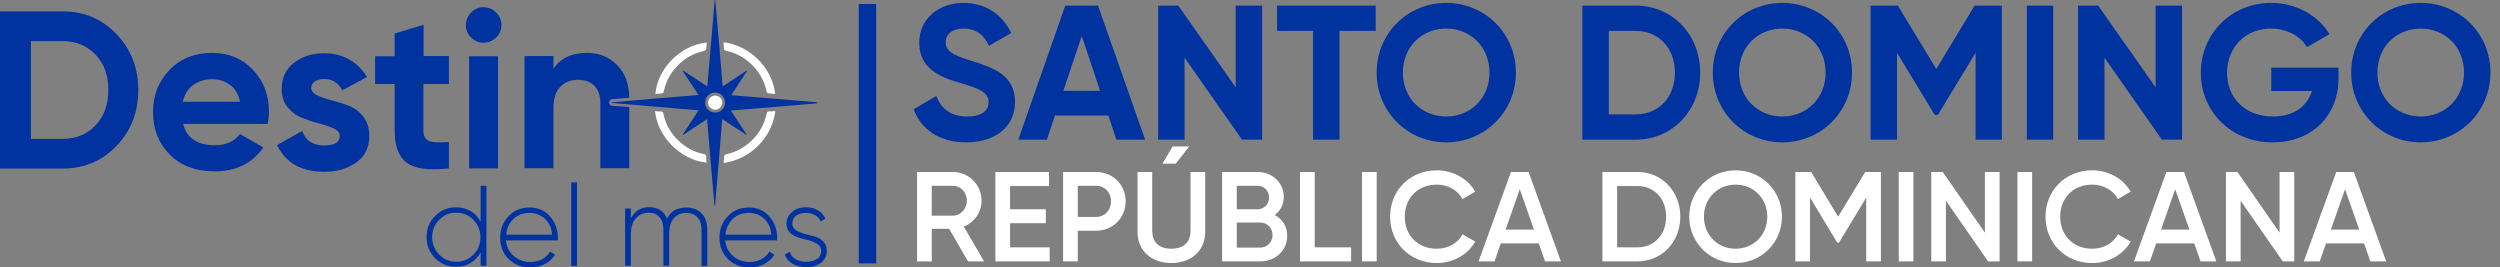 <svg width="1253" height="134" viewBox="0 0 1253 134" fill="none" xmlns="http://www.w3.org/2000/svg">
<rect x="0" y="0" width="1253" height="134" fill="#808080" stroke="none"/>
<path d="M409.9 51.3C395.5 50.1 381.1 48.9 366.5 47.7C369.2 43.6 371.8 39.6 374.4 35.6C374.3 35.5 374.2 35.5 374.2 35.4C370.3 38 366.3 40.6 362.2 43.3C361 28.7 359.8 14.3 358.5 0C358.4 0 358.3 0 358.2 0C357 14.4 355.8 28.7 354.5 43.3C350.3 40.6 346.4 38 342.4 35.4C342.3 35.5 342.3 35.5 342.2 35.6C344.8 39.6 347.4 43.5 350.1 47.6C335.5 48.8 321 50 306.6 51.3C306.6 51.4 306.6 51.5 306.6 51.6C321 52.8 335.4 54 350.1 55.3C347.4 59.4 344.8 63.4 342.2 67.4C342.3 67.5 342.4 67.5 342.4 67.6C346.4 65 350.3 62.4 354.4 59.7C355.6 74.3 356.8 88.7 358.1 103C358.2 103 358.3 103 358.4 103C359.6 88.6 360.8 74.3 362 59.7C366.2 62.4 370.1 65 374 67.6L374.2 67.4C371.6 63.5 369 59.5 366.3 55.4C380.9 54.2 395.3 53 409.7 51.8V51.3H409.9ZM358.4 56.4C355.6 56.4 353.4 54.2 353.4 51.4C353.4 48.6 355.6 46.4 358.4 46.4C361.2 46.4 363.4 48.6 363.4 51.4C363.4 54.2 361.3 56.4 358.4 56.4Z" fill="#0032A0"/>
<path d="M354.1 81.5C341.3 80.2 329.6 68.8 328.3 55.7C329.4 55.8 330.3 55.9 331.3 55.9C332.1 55.9 332.4 56.2 332.5 57C333.8 63.2 337 68.2 341.9 72.1C345.1 74.7 348.7 76.4 352.8 77.2C353.5 77.4 353.9 77.6 353.9 78.4C353.9 79.5 354.1 80.5 354.1 81.5Z" fill="white"/>
<path d="M354.2 21.3C354.1 22.5 354.1 23.7 353.9 24.7C353.8 25 353.3 25.4 352.9 25.5C347.9 26.6 343.5 29 339.9 32.6C336.2 36.3 333.8 40.6 332.7 45.7C332.5 46.6 332.1 46.9 331.2 46.9C330.3 46.9 329.5 47 328.6 47.1C328.6 47.1 328.5 47.1 328.5 47C329.5 34.6 340.7 22.7 354.2 21.3Z" fill="white"/>
<path d="M388.5 47.1C387.3 47 386 46.9 384.8 46.7C384.6 46.7 384.3 46.1 384.2 45.8C383.1 40.6 380.6 36.1 376.8 32.4C373.2 28.9 369 26.5 364 25.5C363.1 25.3 362.7 24.9 362.8 24C362.8 23.1 362.7 22.2 362.6 21.2C375 22.5 387.1 33.5 388.5 47.1Z" fill="white"/>
<path d="M388.6 55.7C387.8 61.6 385.5 66.7 381.7 71.2C376.7 77 370.4 80.5 362.7 81.7C362.8 80.4 362.8 79.2 363 78.1C363.1 77.8 363.6 77.4 364 77.3C369.1 76.2 373.5 73.7 377.2 70C380.9 66.3 383.2 61.9 384.3 56.8C384.4 56.1 384.7 55.9 385.4 55.8C386.4 55.9 387.4 55.8 388.6 55.7Z" fill="white"/>
<path d="M362 51.4C362 53.3 360.4 55 358.5 55C356.6 55 354.9 53.4 354.9 51.5C354.9 51 355 50.5 355.2 50.1C355.3 49.9 355.4 49.7 355.5 49.5C356.1 48.6 357.2 47.9 358.4 47.9C359.4 47.9 360.3 48.3 360.9 48.9C361 49 361.1 49.1 361.1 49.1C361.7 49.7 362 50.5 362 51.4Z" fill="white"/>
<path d="M240.9 93.1H243.8V133.2H240.9V126.5C239.7 128.8 238 130.5 235.9 131.8C233.7 133.1 231.3 133.7 228.6 133.7C224.5 133.7 221 132.3 218.1 129.4C215.2 126.5 213.8 123 213.8 118.8C213.8 114.6 215.2 111.1 218.1 108.2C221 105.3 224.5 103.9 228.6 103.9C231.3 103.9 233.7 104.6 235.9 105.8C238.1 107.1 239.7 108.9 240.9 111.1V93.1ZM220.1 127.6C222.5 130 225.3 131.2 228.7 131.2C232.1 131.2 235 130 237.3 127.6C239.7 125.2 240.8 122.3 240.8 118.9C240.8 115.5 239.6 112.6 237.3 110.2C234.9 107.8 232.1 106.6 228.7 106.6C225.3 106.6 222.4 107.8 220.1 110.2C217.7 112.6 216.6 115.5 216.6 118.9C216.6 122.3 217.8 125.2 220.1 127.6Z" fill="#0032A0"/>
<path d="M265.5 104C269.7 104 273.1 105.5 275.7 108.5C278.3 111.5 279.6 115 279.6 119.1C279.6 119.3 279.6 119.5 279.6 119.8C279.6 120.1 279.6 120.3 279.6 120.5H253.6C253.9 123.7 255.2 126.3 257.5 128.3C259.8 130.3 262.5 131.3 265.8 131.3C268.1 131.3 270.1 130.8 271.8 129.9C273.5 128.9 274.8 127.7 275.7 126.1L278.2 127.6C277 129.6 275.3 131.2 273.2 132.3C271 133.5 268.5 134 265.7 134C261.3 134 257.7 132.6 254.9 129.8C252.1 127 250.7 123.4 250.7 119.1C250.7 114.8 252.1 111.3 254.9 108.4C257.6 105.4 261.1 104 265.5 104ZM265.5 106.7C262.3 106.7 259.5 107.7 257.4 109.7C255.3 111.7 254 114.3 253.7 117.6H276.7C276.4 114.2 275.2 111.5 273.1 109.6C270.9 107.7 268.4 106.7 265.5 106.7Z" fill="#0032A0"/>
<path d="M286.3 133.3V91.4H289.2V133.3H286.3Z" fill="#0032A0"/>
<path d="M344 104C347.1 104 349.7 105 351.6 106.9C353.5 108.8 354.5 111.6 354.5 115.1V133.3H351.6V115.1C351.6 112.4 350.9 110.4 349.5 108.9C348.1 107.4 346.3 106.7 344 106.7C341.4 106.7 339.4 107.6 337.8 109.3C336.2 111.1 335.4 113.7 335.4 117.2V133.2H332.5V115C332.5 112.3 331.8 110.3 330.5 108.8C329.2 107.3 327.4 106.6 325.1 106.6C322.6 106.6 320.5 107.5 318.8 109.3C317.1 111.1 316.2 113.7 316.2 117.2V133.2H313.3V104.5H316.2V109.4C318.2 105.7 321.3 103.8 325.4 103.8C327.5 103.8 329.3 104.3 330.9 105.3C332.5 106.3 333.6 107.8 334.3 109.6C335.3 107.7 336.6 106.2 338.3 105.2C340.1 104.5 342 104 344 104Z" fill="#0032A0"/>
<path d="M375.4 104C379.6 104 383 105.5 385.6 108.5C388.2 111.5 389.5 115 389.5 119.1C389.5 119.3 389.5 119.5 389.5 119.8C389.5 120.1 389.5 120.3 389.5 120.5H363.5C363.8 123.7 365.1 126.3 367.4 128.3C369.7 130.3 372.4 131.3 375.7 131.3C378 131.3 380 130.8 381.7 129.9C383.4 128.9 384.7 127.7 385.6 126.1L388.1 127.6C386.9 129.6 385.2 131.2 383.1 132.3C380.9 133.5 378.4 134 375.6 134C371.2 134 367.6 132.6 364.8 129.8C362 127 360.6 123.4 360.6 119.1C360.6 114.8 362 111.3 364.8 108.4C367.5 105.4 371 104 375.4 104ZM375.4 106.7C372.2 106.7 369.4 107.7 367.3 109.7C365.2 111.7 363.9 114.3 363.6 117.6H386.6C386.3 114.2 385.1 111.5 383 109.6C380.8 107.7 378.3 106.7 375.4 106.7Z" fill="#0032A0"/>
<path d="M397.1 112C397.1 113.4 397.7 114.5 398.9 115.3C400.1 116.1 401.5 116.7 403.2 117.2C404.9 117.6 406.6 118.1 408.3 118.5C410 119 411.5 119.8 412.6 121C413.8 122.2 414.4 123.8 414.4 125.8C414.4 128.2 413.5 130.1 411.6 131.6C409.7 133.1 407.2 133.9 404.2 133.9C401.4 133.9 399.1 133.3 397.2 132.2C395.3 131 394 129.5 393.3 127.6L395.8 126.2C396.3 127.8 397.3 129 398.8 129.9C400.3 130.8 402.1 131.2 404.2 131.2C406.3 131.2 408.1 130.7 409.5 129.8C410.9 128.9 411.6 127.5 411.6 125.8C411.6 124.4 411 123.3 409.8 122.4C408.6 121.6 407.2 120.9 405.5 120.5C403.8 120.1 402.1 119.6 400.4 119.1C398.7 118.6 397.2 117.8 396 116.7C394.8 115.6 394.2 114 394.2 112.1C394.2 109.8 395.1 107.9 396.9 106.3C398.7 104.7 401.1 103.9 403.9 103.9C406.2 103.9 408.2 104.4 409.9 105.4C411.6 106.4 412.9 107.8 413.7 109.6L411.3 111C410.7 109.6 409.8 108.5 408.4 107.8C407.1 107.1 405.6 106.7 403.9 106.7C402 106.7 400.3 107.2 399 108.1C397.7 109.1 397.1 110.4 397.1 112Z" fill="#0032A0"/>
<path d="M31.3 5.7C42.1 5.7 51.1 9.5 58.4 17.1C65.6 24.7 69.3 34 69.3 45.1C69.3 56.2 65.7 65.5 58.4 73.1C51.2 80.7 42.1 84.5 31.3 84.5H0V5.7H31.3ZM31.3 69.6C38.1 69.6 43.7 67.3 47.9 62.8C52.2 58.3 54.3 52.4 54.3 45.1C54.3 37.8 52.2 31.9 47.9 27.4C43.6 22.9 38.1 20.6 31.3 20.6H15.5V69.6H31.3Z" fill="#0032A0"/>
<path d="M91.8 62.2C93.7 69.3 99 72.8 107.7 72.8C113.2 72.8 117.4 70.9 120.3 67.2L132 73.9C126.4 81.9 118.3 85.9 107.5 85.9C98.2 85.9 90.7 83.1 85.1 77.5C79.5 71.9 76.7 64.8 76.7 56.2C76.7 47.7 79.5 40.7 85 35C90.5 29.3 97.7 26.5 106.4 26.5C114.6 26.5 121.5 29.4 126.8 35C132.2 40.7 134.8 47.8 134.8 56.1C134.8 58 134.6 60 134.2 62.1H91.8V62.2ZM91.6 51H120.3C119.5 47.2 117.8 44.3 115.2 42.5C112.6 40.6 109.7 39.7 106.4 39.7C102.5 39.7 99.3 40.7 96.7 42.7C94.1 44.6 92.4 47.4 91.6 51Z" fill="#0032A0"/>
<path d="M156 44.1C156 45.6 157 46.8 159 47.8C161 48.7 163.4 49.6 166.3 50.3C169.1 51 172 51.9 174.8 53C177.6 54.1 180.1 55.9 182.1 58.5C184.1 61.1 185.1 64.2 185.1 68.1C185.1 73.9 182.9 78.3 178.6 81.4C174.3 84.5 168.9 86.1 162.5 86.1C151 86.1 143.1 81.6 138.9 72.7L151.5 65.6C153.1 70.5 156.8 72.9 162.5 72.9C167.7 72.9 170.3 71.3 170.3 68.1C170.3 66.6 169.3 65.4 167.3 64.4C165.3 63.5 162.9 62.6 160 61.9C157.1 61.2 154.3 60.2 151.5 59.1C148.6 58 146.2 56.2 144.2 53.8C142.2 51.4 141.2 48.3 141.2 44.6C141.2 39.1 143.2 34.7 147.3 31.5C151.4 28.3 156.5 26.7 162.5 26.7C167.1 26.7 171.2 27.7 175 29.8C178.7 31.9 181.7 34.8 183.9 38.6L171.5 45.3C169.7 41.5 166.7 39.6 162.5 39.6C160.6 39.6 159.1 40 157.8 40.8C156.6 41.6 156 42.7 156 44.1Z" fill="#0032A0"/>
<path d="M224.9 42.1H212.2V65.5C212.2 67.5 212.7 68.9 213.7 69.8C214.7 70.7 216.1 71.2 218 71.3C219.9 71.4 222.2 71.4 225 71.2V84.4C215 85.5 208 84.6 203.9 81.6C199.8 78.6 197.8 73.2 197.8 65.5V42.1H188V28.2H197.8V16.8L212.3 12.4V28.1H225V42.1H224.9Z" fill="#0032A0"/>
<path d="M242.3 21.4C239.9 21.4 237.8 20.5 236.1 18.8C234.3 17 233.5 15 233.5 12.6C233.5 10.2 234.4 8.1 236.1 6.3C237.9 4.5 239.9 3.6 242.3 3.6C244.8 3.6 246.9 4.5 248.7 6.3C250.5 8.1 251.3 10.2 251.3 12.6C251.3 15 250.4 17.1 248.7 18.8C246.9 20.5 244.8 21.4 242.3 21.4ZM235.1 84.4V28.2H249.6V84.4H235.1Z" fill="#0032A0"/>
<path d="M315.4 53.7C313.2 53.5 311 53.3 308.9 53.2L306.7 53C305.9 52.9 305.3 52.3 305.3 51.5C305.3 51.4 305.3 51.3 305.3 51.2C305.3 50.4 305.9 49.8 306.7 49.7C306.7 49.7 310.3 49.4 315.4 49C315.3 42.1 313.3 36.7 309.4 32.7C305.4 28.6 300.3 26.5 294.2 26.5C286.6 26.5 281 29.1 277.4 34.4V28.1H262.9V84.3H277.4V54C277.4 49.4 278.5 45.9 280.8 43.5C283 41.2 286 40 289.8 40C293.2 40 295.9 41 297.9 43C299.9 45 300.9 47.9 300.9 51.6V84.3H315.4V53.7Z" fill="#0032A0"/>
<rect x="430.4" y="2" width="8.759" height="130" fill="#0032A0"/>
<path d="M484.343 71.344C470.615 71.344 461.591 64.72 457.943 54.736L469.271 48.112C471.671 54.352 476.375 58.384 484.727 58.384C492.695 58.384 495.479 55.024 495.479 51.28C495.479 46.288 490.967 44.368 480.983 41.488C470.711 38.512 460.727 34.192 460.727 21.424C460.727 8.752 471.287 1.456 482.807 1.456C493.847 1.456 502.295 7.12 506.807 16.528L495.671 22.96C493.271 17.872 489.623 14.32 482.807 14.32C477.239 14.32 473.975 17.2 473.975 21.04C473.975 25.168 476.567 27.376 486.743 30.448C497.399 33.808 508.727 37.36 508.727 51.088C508.727 63.664 498.647 71.344 484.343 71.344ZM559.537 70L555.505 57.904H528.721L524.689 70H510.385L533.905 2.8H550.321L573.937 70H559.537ZM532.945 45.52H551.377L542.161 18.064L532.945 45.52ZM619.342 2.8H632.59V70H622.51L593.71 28.912V70H580.462V2.8H590.542L619.342 43.792V2.8ZM689.503 2.8V15.472H671.359V70H658.111V15.472H640.063V2.8H689.503ZM724.831 71.344C705.439 71.344 689.983 55.984 689.983 36.4C689.983 16.72 705.439 1.456 724.831 1.456C744.223 1.456 759.775 16.72 759.775 36.4C759.775 55.984 744.223 71.344 724.831 71.344ZM724.831 58.384C737.023 58.384 746.527 49.264 746.527 36.4C746.527 23.44 737.023 14.32 724.831 14.32C712.639 14.32 703.135 23.44 703.135 36.4C703.135 49.264 712.639 58.384 724.831 58.384ZM819.775 2.8C838.303 2.8 852.127 17.488 852.127 36.4C852.127 55.312 838.303 70 819.775 70H793.087V2.8H819.775ZM819.775 57.328C831.391 57.328 839.455 48.784 839.455 36.4C839.455 24.016 831.391 15.472 819.775 15.472H806.335V57.328H819.775ZM893.3 71.344C873.908 71.344 858.452 55.984 858.452 36.4C858.452 16.72 873.908 1.456 893.3 1.456C912.692 1.456 928.244 16.72 928.244 36.4C928.244 55.984 912.692 71.344 893.3 71.344ZM893.3 58.384C905.492 58.384 914.996 49.264 914.996 36.4C914.996 23.44 905.492 14.32 893.3 14.32C881.108 14.32 871.604 23.44 871.604 36.4C871.604 49.264 881.108 58.384 893.3 58.384ZM1003.32 2.8V70H990.163V26.416L971.251 57.616H969.715L950.803 26.512V70H937.555V2.8H951.187L970.483 34.576L989.683 2.8H1003.32ZM1015.84 2.8H1029.08V70H1015.84V2.8ZM1080.4 2.8H1093.65V70H1083.57L1054.77 28.912V70H1041.52V2.8H1051.6L1080.4 43.792V2.8ZM1172.07 33.904V39.088C1172.07 58.48 1158.34 71.344 1139.05 71.344C1118.02 71.344 1103.05 55.696 1103.05 36.496C1103.05 17.008 1118.21 1.456 1138.28 1.456C1151.05 1.456 1161.89 7.888 1167.56 17.104L1156.23 23.632C1153.16 18.256 1146.34 14.32 1138.18 14.32C1125.41 14.32 1116.2 23.728 1116.2 36.496C1116.2 48.976 1125.13 58.384 1139.14 58.384C1149.7 58.384 1156.42 53.296 1158.73 45.616H1138.37V33.904H1172.07ZM1213.27 71.344C1193.88 71.344 1178.42 55.984 1178.42 36.4C1178.42 16.72 1193.88 1.456 1213.27 1.456C1232.66 1.456 1248.21 16.72 1248.21 36.4C1248.21 55.984 1232.66 71.344 1213.27 71.344ZM1213.27 58.384C1225.46 58.384 1234.96 49.264 1234.96 36.4C1234.96 23.44 1225.46 14.32 1213.27 14.32C1201.08 14.32 1191.57 23.44 1191.57 36.4C1191.57 49.264 1201.08 58.384 1213.27 58.384Z" fill="#0032A0"/>
<path d="M485.175 131L475.703 114.68H466.999V131H459.639V86.2H477.559C485.559 86.2 491.959 92.6 491.959 100.6C491.959 106.36 488.311 111.48 483.063 113.592L493.239 131H485.175ZM466.999 93.112V108.088H477.559C481.463 108.088 484.599 104.76 484.599 100.6C484.599 96.376 481.463 93.112 477.559 93.112H466.999ZM506.249 123.96H526.089V131H498.889V86.2H525.769V93.24H506.249V104.888H524.169V111.864H506.249V123.96ZM549.339 86.2C557.787 86.2 564.187 92.6 564.187 100.92C564.187 109.176 557.787 115.64 549.339 115.64H540.187V131H532.827V86.2H549.339ZM549.339 108.728C553.691 108.728 556.827 105.4 556.827 100.92C556.827 96.376 553.691 93.112 549.339 93.112H540.187V108.728H549.339ZM582.609 82.04H589.265L596.049 73.4H587.729L582.609 82.04ZM587.089 131.832C577.233 131.832 570.129 125.816 570.129 116.152V86.2H577.489V115.704C577.489 120.952 580.497 124.664 587.089 124.664C593.681 124.664 596.689 120.952 596.689 115.704V86.2H604.049V116.152C604.049 125.816 596.881 131.832 587.089 131.832ZM638.882 107.768C642.658 109.752 645.154 113.4 645.154 118.2C645.154 125.624 639.138 131 631.714 131H612.514V86.2H630.306C637.538 86.2 643.426 91.448 643.426 98.616C643.426 102.52 641.698 105.72 638.882 107.768ZM630.306 93.112H619.874V104.888H630.306C633.57 104.888 636.066 102.328 636.066 99C636.066 95.672 633.57 93.112 630.306 93.112ZM631.714 124.088C635.17 124.088 637.794 121.336 637.794 117.816C637.794 114.296 635.17 111.544 631.714 111.544H619.874V124.088H631.714ZM658.937 123.96H677.177V131H651.577V86.2H658.937V123.96ZM682.639 86.2H689.999V131H682.639V86.2ZM720.136 131.832C706.504 131.832 696.712 121.592 696.712 108.6C696.712 95.608 706.504 85.368 720.136 85.368C728.328 85.368 735.624 89.528 739.4 96.056L733 99.768C730.632 95.352 725.768 92.536 720.136 92.536C710.472 92.536 704.072 99.384 704.072 108.6C704.072 117.816 710.472 124.664 720.136 124.664C725.768 124.664 730.696 121.848 733 117.432L739.4 121.08C735.688 127.608 728.392 131.832 720.136 131.832ZM774.386 131L771.25 121.976H752.178L749.042 131H741.042L757.298 86.2H766.13L782.322 131H774.386ZM754.61 115.064H768.818L761.714 94.84L754.61 115.064ZM820.739 86.2C833.091 86.2 842.179 96.056 842.179 108.6C842.179 121.08 833.091 131 820.739 131H803.139V86.2H820.739ZM820.739 123.96C829.251 123.96 835.075 117.432 835.075 108.6C835.075 99.704 829.251 93.24 820.739 93.24H810.499V123.96H820.739ZM869.881 131.832C856.953 131.832 846.649 121.592 846.649 108.6C846.649 95.608 856.953 85.368 869.881 85.368C882.873 85.368 893.113 95.608 893.113 108.6C893.113 121.592 882.873 131.832 869.881 131.832ZM869.881 124.664C878.841 124.664 885.753 117.816 885.753 108.6C885.753 99.384 878.841 92.536 869.881 92.536C860.921 92.536 854.009 99.384 854.009 108.6C854.009 117.816 860.921 124.664 869.881 124.664ZM942.707 86.2V131H935.347V99.064L921.715 121.592H920.819L907.187 99V131H899.827V86.2H907.763L921.267 108.6L934.835 86.2H942.707ZM951.639 86.2H958.999V131H951.639V86.2ZM994.832 86.2H1002.19V131H996.432L975.312 100.6V131H967.952V86.2H973.712L994.832 116.6V86.2ZM1011.14 86.2H1018.5V131H1011.14V86.2ZM1048.64 131.832C1035 131.832 1025.21 121.592 1025.21 108.6C1025.21 95.608 1035 85.368 1048.64 85.368C1056.83 85.368 1064.12 89.528 1067.9 96.056L1061.5 99.768C1059.13 95.352 1054.27 92.536 1048.64 92.536C1038.97 92.536 1032.57 99.384 1032.57 108.6C1032.57 117.816 1038.97 124.664 1048.64 124.664C1054.27 124.664 1059.2 121.848 1061.5 117.432L1067.9 121.08C1064.19 127.608 1056.89 131.832 1048.64 131.832ZM1102.89 131L1099.75 121.976H1080.68L1077.54 131H1069.54L1085.8 86.2H1094.63L1110.82 131H1102.89ZM1083.11 115.064H1097.32L1090.21 94.84L1083.11 115.064ZM1142.52 86.2H1149.88V131H1144.12L1123 100.6V131H1115.64V86.2H1121.4L1142.52 116.6V86.2ZM1188.01 131L1184.87 121.976H1165.8L1162.67 131H1154.67L1170.92 86.2H1179.75L1195.95 131H1188.01ZM1168.23 115.064H1182.44L1175.34 94.84L1168.23 115.064Z" fill="white"/>
</svg>
